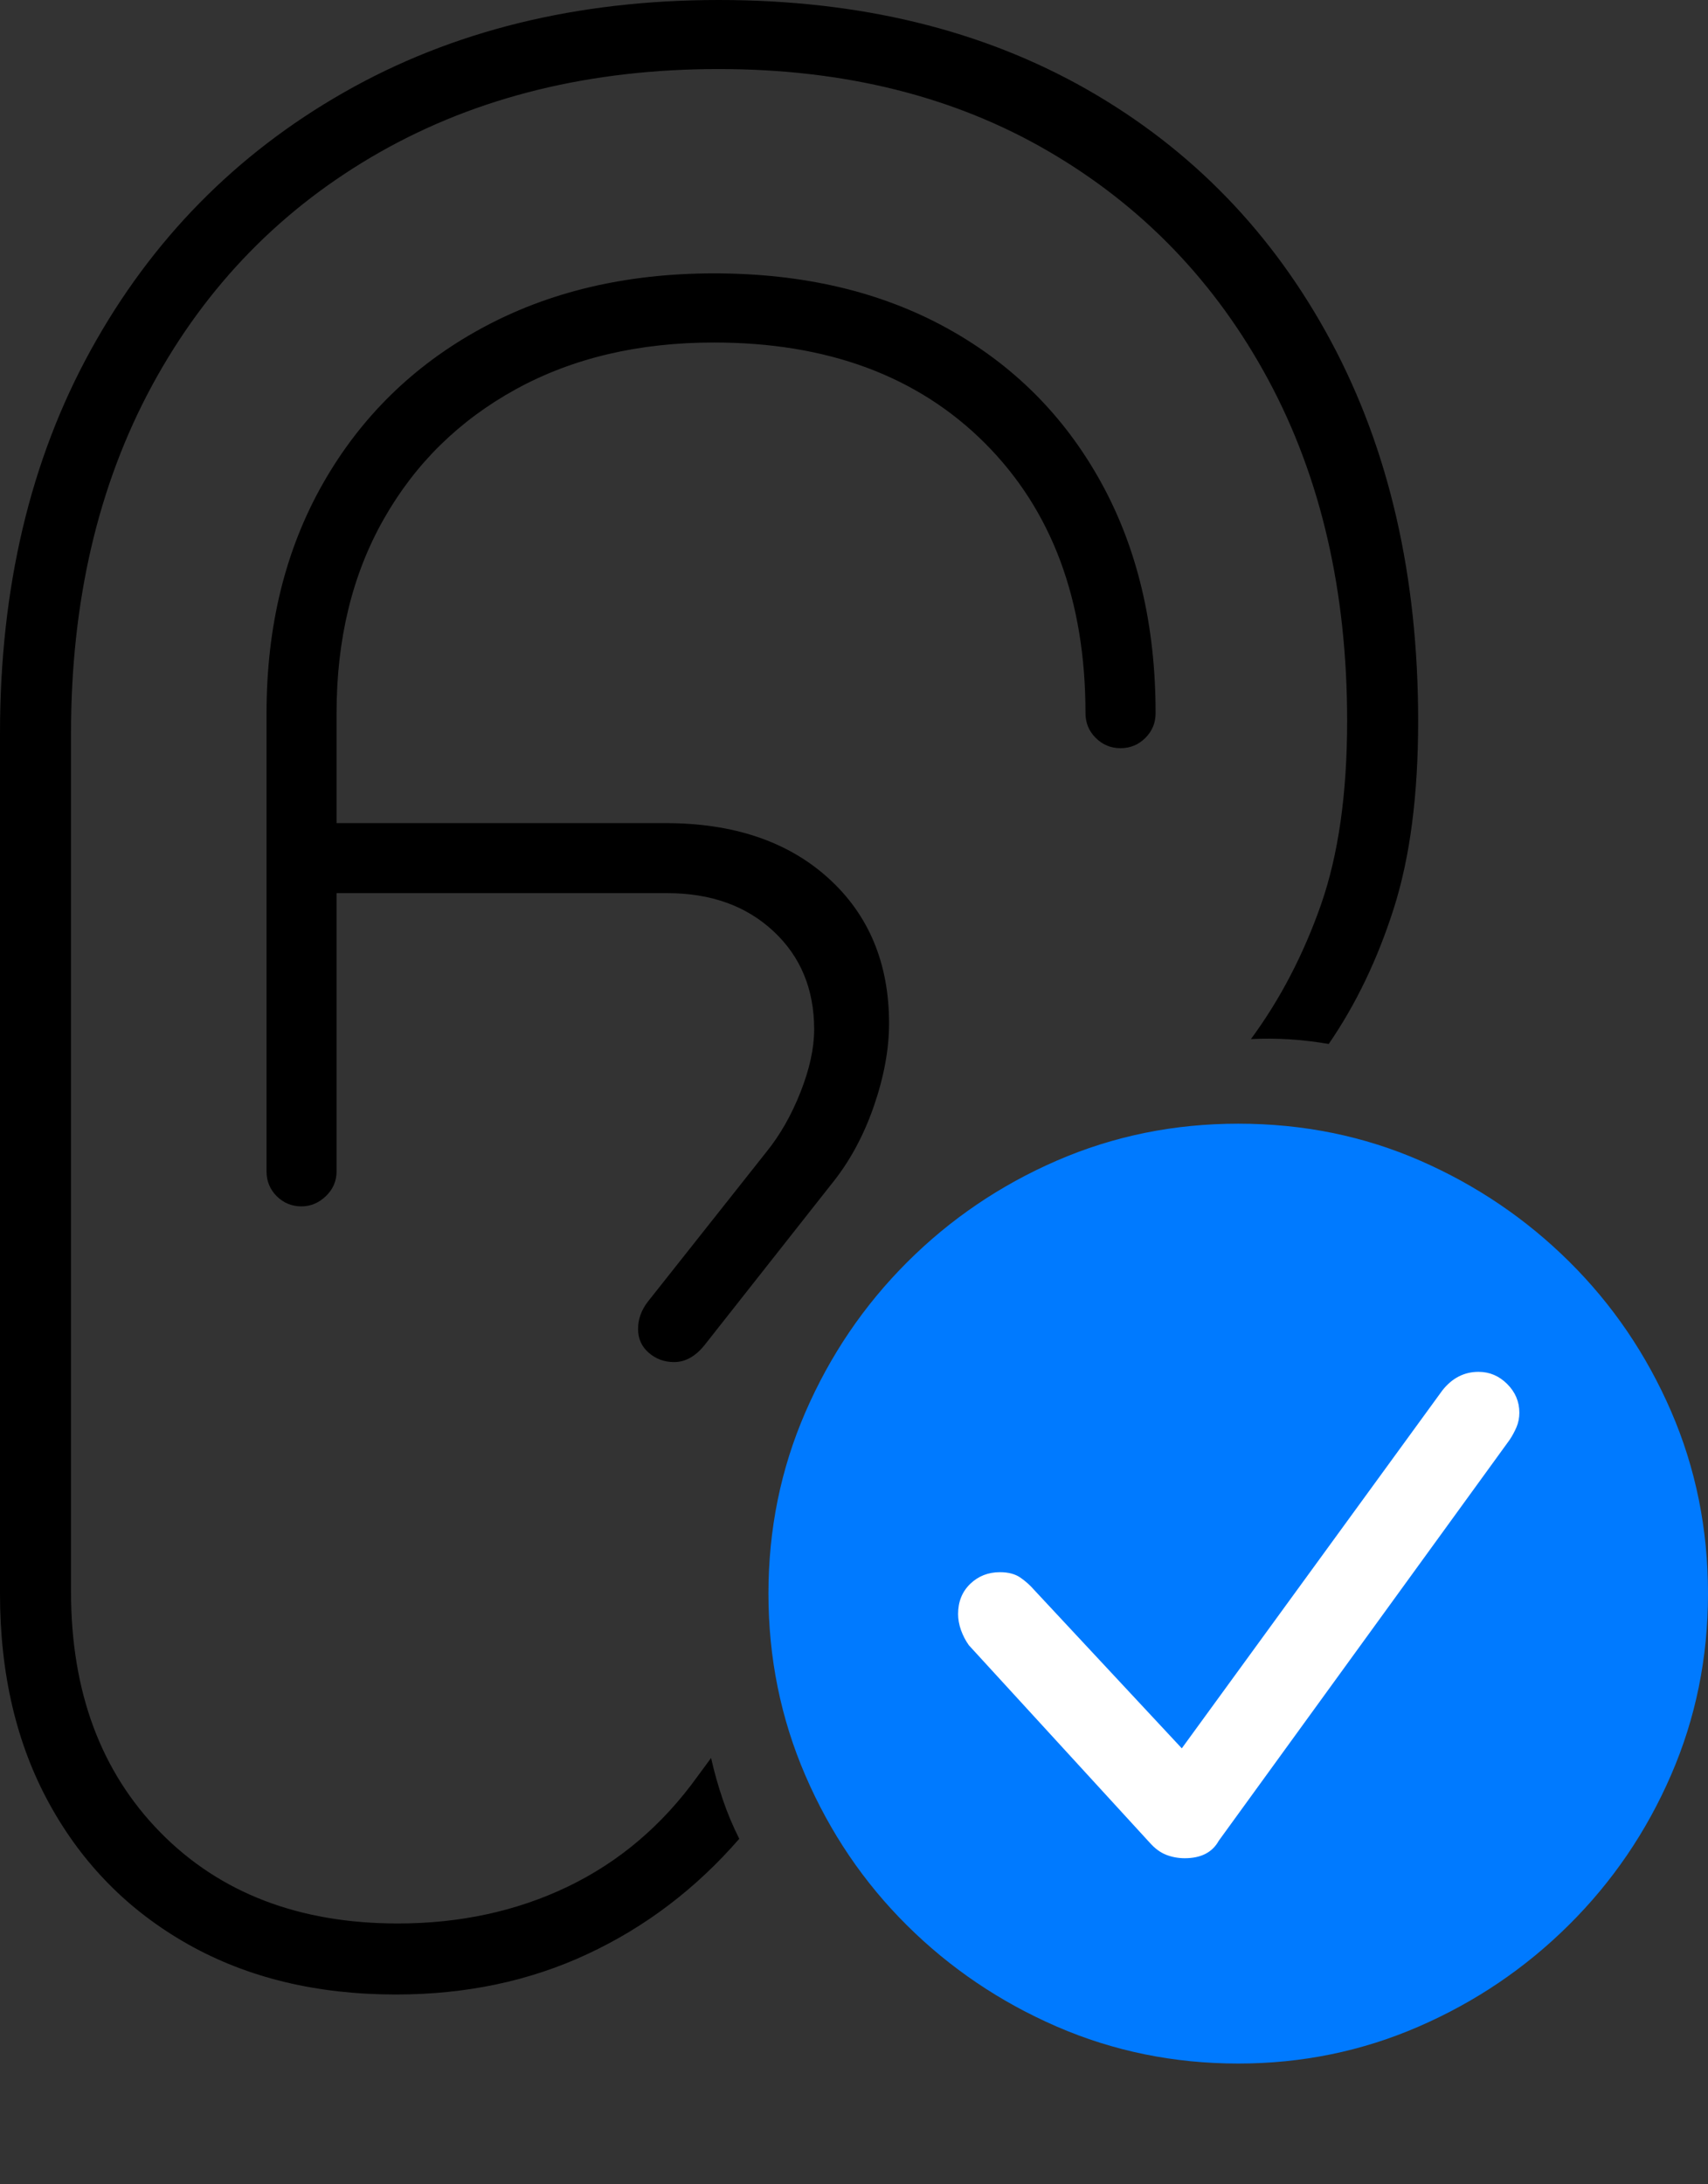 <?xml version="1.0" encoding="UTF-8"?>
<!--Generator: Apple Native CoreSVG 175-->
<!DOCTYPE svg
PUBLIC "-//W3C//DTD SVG 1.1//EN"
       "http://www.w3.org/Graphics/SVG/1.1/DTD/svg11.dtd">
<svg version="1.1" xmlns="http://www.w3.org/2000/svg" xmlns:xlink="http://www.w3.org/1999/xlink" width="17.148" height="21.924">
 <rect width="100%" height="100%" fill="#333333" stroke="none"/>
 <g>
  <rect height="21.924" opacity="0" width="17.148" x="0" y="0"/>
  <path d="M3.975 20.02Q5.029 20.02 5.898 19.614Q6.768 19.209 7.422 18.457Q7.324 18.262 7.256 18.061Q7.188 17.861 7.139 17.646L7.002 17.832Q6.475 18.564 5.703 18.936Q4.932 19.307 3.994 19.307Q2.51 19.307 1.611 18.394Q0.713 17.48 0.713 15.977L0.713 7.363Q0.713 5.371 1.528 3.867Q2.344 2.363 3.813 1.528Q5.283 0.693 7.217 0.693Q9.111 0.693 10.527 1.519Q11.943 2.344 12.734 3.813Q13.525 5.283 13.525 7.236Q13.525 8.33 13.262 9.082Q12.998 9.834 12.559 10.43Q12.94 10.41 13.34 10.479Q13.75 9.883 13.994 9.116Q14.238 8.35 14.238 7.236Q14.238 5.059 13.364 3.428Q12.49 1.797 10.913 0.898Q9.336 0 7.217 0Q5.078 0 3.452 0.928Q1.826 1.855 0.913 3.511Q0 5.166 0 7.363L0 15.996Q0 17.207 0.498 18.11Q0.996 19.014 1.89 19.517Q2.783 20.02 3.975 20.02ZM3.027 12.109Q3.164 12.109 3.271 12.007Q3.379 11.904 3.379 11.758L3.379 7.158Q3.379 6.045 3.853 5.21Q4.326 4.375 5.181 3.906Q6.035 3.438 7.168 3.438Q8.877 3.438 9.888 4.448Q10.898 5.459 10.898 7.158Q10.898 7.305 11.001 7.407Q11.104 7.51 11.25 7.51Q11.396 7.51 11.499 7.407Q11.602 7.305 11.602 7.158Q11.602 5.83 11.05 4.834Q10.498 3.838 9.502 3.291Q8.506 2.744 7.168 2.744Q5.84 2.744 4.824 3.301Q3.809 3.857 3.242 4.854Q2.676 5.85 2.676 7.158L2.676 11.758Q2.676 11.904 2.778 12.007Q2.881 12.109 3.027 12.109ZM3.037 8.965L6.699 8.965Q7.354 8.965 7.764 9.346Q8.174 9.727 8.174 10.332Q8.174 10.615 8.037 10.962Q7.9 11.309 7.695 11.562L6.504 13.066Q6.406 13.193 6.406 13.34Q6.406 13.486 6.514 13.579Q6.621 13.672 6.768 13.672Q6.934 13.672 7.07 13.506L8.34 11.895Q8.613 11.562 8.77 11.113Q8.926 10.664 8.926 10.273Q8.926 9.365 8.315 8.813Q7.705 8.262 6.68 8.262L3.037 8.262Z" fill="#000000"/>
  <path d="M12.432 20.713Q13.389 20.713 14.243 20.342Q15.098 19.971 15.752 19.321Q16.406 18.672 16.777 17.817Q17.148 16.963 17.148 15.996Q17.148 15.02 16.777 14.165Q16.406 13.31 15.757 12.666Q15.107 12.021 14.258 11.65Q13.408 11.279 12.432 11.279Q11.465 11.279 10.61 11.65Q9.756 12.021 9.106 12.671Q8.457 13.32 8.086 14.175Q7.715 15.029 7.715 15.996Q7.715 16.963 8.086 17.822Q8.457 18.682 9.106 19.326Q9.756 19.971 10.61 20.342Q11.465 20.713 12.432 20.713Z" fill="#007aff"/>
  <path d="M11.895 18.652Q11.797 18.652 11.709 18.618Q11.621 18.584 11.543 18.496L9.727 16.514Q9.678 16.445 9.648 16.362Q9.619 16.279 9.619 16.201Q9.619 16.016 9.741 15.898Q9.863 15.781 10.039 15.781Q10.166 15.781 10.244 15.835Q10.322 15.889 10.381 15.957L11.865 17.549L14.482 13.955Q14.629 13.77 14.844 13.77Q15.01 13.77 15.132 13.892Q15.254 14.014 15.254 14.18Q15.254 14.258 15.225 14.326Q15.195 14.395 15.156 14.453L12.236 18.477Q12.139 18.652 11.895 18.652Z" fill="#ffffff"/>
 </g>
</svg>
